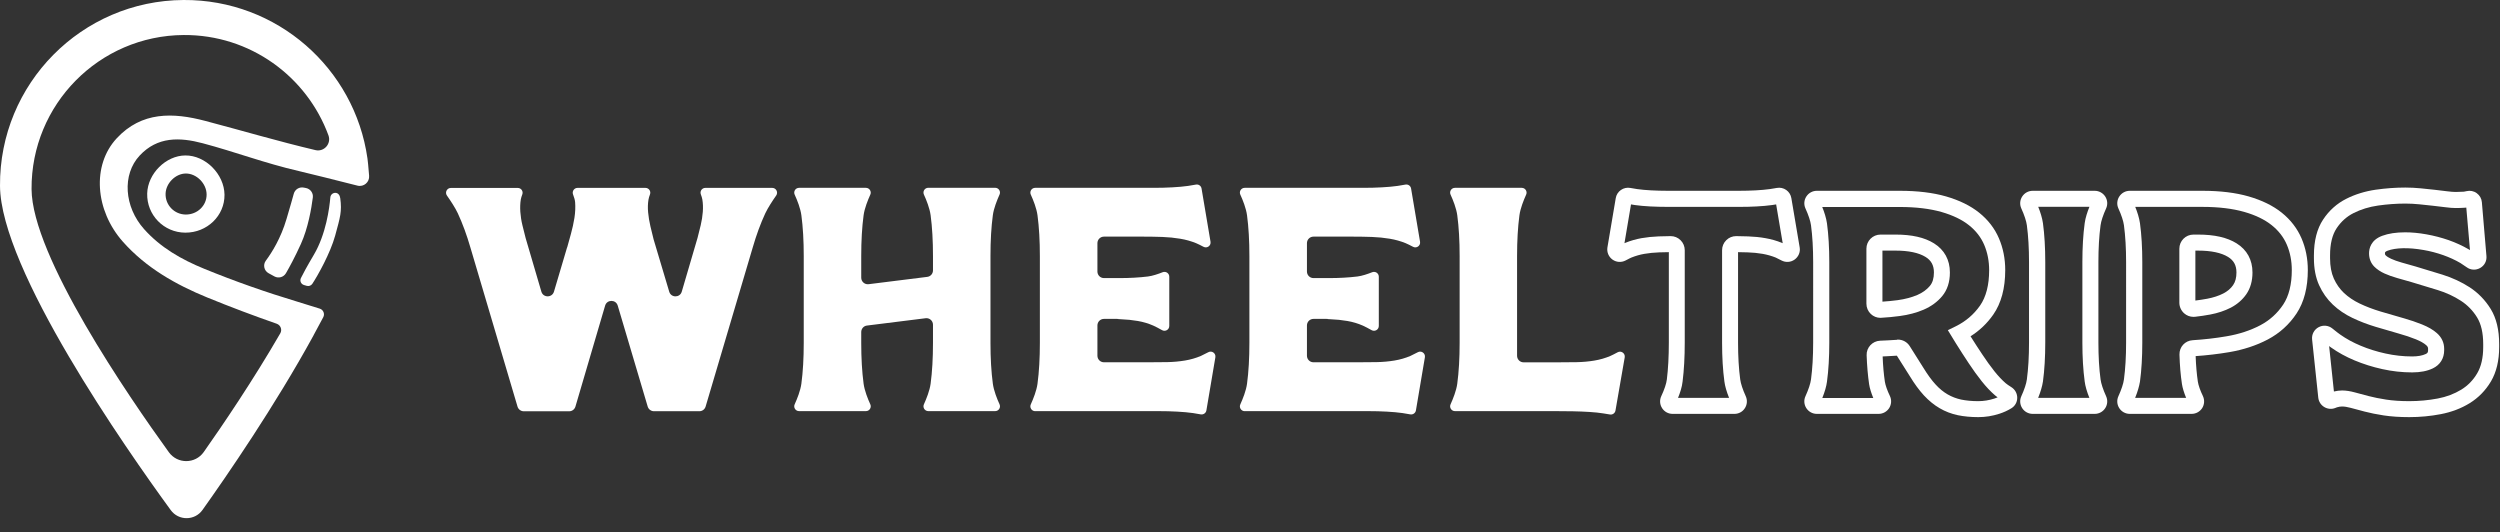 <?xml version="1.0" encoding="utf-8"?>
<!-- Generator: Adobe Illustrator 25.2.1, SVG Export Plug-In . SVG Version: 6.00 Build 0)  -->
<svg version="1.1" id="Capa_1" xmlns="http://www.w3.org/2000/svg" xmlns:xlink="http://www.w3.org/1999/xlink" x="0px" y="0px"
	 viewBox="0 0 454 96.63" style="enable-background:new 0 0 454 96.63;" xml:space="preserve">
<rect x="0" y="0" width="454" height="96.63" fill="#333333" stroke="none"/>
<style type="text/css">
	.st0{fill:#FFFFFF;}
</style>
<g>
	<g>
		<g>
			<g>
				<g>
					<path class="st0" d="M66.73,28.77C64.41,12.42,50.31-0.1,33.33,0C14.81,0.11-0.11,15.21,0,33.74
						c0.09,15.18,22.81,47.67,31.01,58.9c1.43,1.96,4.36,1.94,5.76-0.03c4.43-6.22,13.16-18.91,20.11-31.6l0,0
						c0.01-0.01,0.01-0.01,0.01-0.02c0.02-0.05,0.05-0.1,0.08-0.15c0,0,0.01,0,0-0.01c0.57-1.05,1.17-2.16,1.74-3.24
						c0.31-0.6,0.01-1.33-0.63-1.54c-1.23-0.4-3.07-0.96-4.03-1.25c-5.75-1.73-11.42-3.72-16.99-6c-4.08-1.67-7.9-3.83-10.9-7.2
						c-3.61-4.05-4.02-9.89-0.8-13.35c3.23-3.46,7.25-3.35,11.44-2.24c5.92,1.57,11.29,3.63,17.42,5.04
						c1.64,0.37,7.42,1.83,10.7,2.66c1.14,0.29,2.22-0.64,2.11-1.81C66.92,30.41,66.75,28.8,66.73,28.77z M37.29,21.96
						c-5.89-1.56-11.56-1.72-16.09,3.15c-4.54,4.88-3.95,13.08,1.12,18.79c4.21,4.74,9.59,7.78,15.33,10.13
						c4.16,1.7,8.36,3.28,12.6,4.76c0.71,0.25,1.03,1.08,0.65,1.74c-4.96,8.58-10.52,16.76-13.9,21.56
						c-1.54,2.18-4.76,2.2-6.33,0.04C23.32,71.96,5.8,46.48,5.73,34.34C5.64,18.98,18.01,6.45,33.37,6.36
						c12.05-0.07,22.35,7.53,26.28,18.23c0.55,1.51-0.8,3.04-2.36,2.67C50.59,25.68,43.96,23.72,37.29,21.96z"/>
					<g id="XMLID_13_">
						<g>
							<path class="st0" d="M40.77,35.36c0.04,3.82-3.16,6.91-7.13,6.89c-3.89-0.02-7.01-3.22-6.91-7.11
								c0.09-3.6,3.39-6.89,6.93-6.91C37.31,28.2,40.72,31.62,40.77,35.36z M33.74,38.96c2.1,0.01,3.81-1.63,3.78-3.66
								c-0.02-1.98-1.83-3.8-3.77-3.79c-1.88,0.01-3.63,1.77-3.68,3.67C30.01,37.25,31.67,38.95,33.74,38.96z"/>
						</g>
					</g>
					<path class="st0" d="M60.89,35.02c-0.47,0-0.86,0.36-0.9,0.83c-0.16,1.89-0.78,6.67-2.99,10.41c-1.32,2.23-2,3.52-2.36,4.25
						c-0.24,0.5,0.03,1.09,0.56,1.25l0.51,0.15c0.38,0.11,0.79-0.04,1.01-0.37c0.97-1.46,3.27-5.56,4.15-8.76
						c0.91-3.34,1.25-4.37,0.92-6.79C61.72,35.47,61.42,35.02,60.89,35.02L60.89,35.02z"/>
					<path class="st0" d="M55.59,34.15c0.79,0.17,1.32,0.91,1.22,1.71c-0.25,1.96-0.86,5.57-2.18,8.47
						c-1.08,2.37-2.05,4.17-2.7,5.28c-0.42,0.73-1.35,0.99-2.09,0.59l-1.06-0.58c-0.83-0.45-1.07-1.53-0.5-2.29
						c1.09-1.47,2.72-4.06,3.75-7.56c0.68-2.29,1.08-3.71,1.32-4.59c0.22-0.8,1.02-1.28,1.83-1.11L55.59,34.15z"/>
				</g>
			</g>
		</g>
	</g>
	<g>
		<g>
			<path class="st0" d="M121.53,52.97c0.34,1.14,1.95,1.13,2.28-0.01l2.86-9.75c0.19-0.73,0.39-1.51,0.58-2.32
				c0.19-0.81,0.32-1.62,0.38-2.43c0.06-0.81,0.03-1.56-0.09-2.26c-0.04-0.25-0.15-0.58-0.27-0.91c-0.21-0.57,0.21-1.17,0.82-1.17
				h12.15c0.71,0,1.12,0.8,0.72,1.38c-0.67,0.95-1.5,2.22-1.98,3.23c-0.87,1.87-1.63,3.95-2.29,6.23l-8.55,28.87
				c-0.15,0.51-0.61,0.85-1.14,0.85h-8.24c-0.53,0-0.99-0.35-1.14-0.85l-5.44-18.33c-0.34-1.14-1.95-1.14-2.29,0l-5.39,18.33
				c-0.15,0.51-0.61,0.86-1.14,0.86h-8.24c-0.53,0-0.99-0.35-1.14-0.85l-8.55-28.87c-0.66-2.28-1.42-4.35-2.29-6.23
				c-0.47-1.01-1.31-2.28-1.98-3.23c-0.41-0.58,0.01-1.38,0.72-1.38h12.15c0.61,0,1.03,0.6,0.82,1.17
				c-0.12,0.33-0.23,0.66-0.27,0.91c-0.12,0.7-0.14,1.45-0.09,2.26c0.06,0.81,0.18,1.62,0.38,2.43c0.19,0.81,0.39,1.58,0.58,2.32
				l2.86,9.74c0.33,1.14,1.95,1.14,2.29,0l2.39-8.06v0.06c0.19-0.69,0.42-1.52,0.69-2.49c0.27-0.97,0.48-1.94,0.64-2.93
				c0.15-0.98,0.19-1.93,0.12-2.84c-0.03-0.39-0.2-0.92-0.38-1.4c-0.21-0.57,0.21-1.18,0.82-1.18h12.34c0.6,0,1.03,0.6,0.82,1.17
				c-0.13,0.35-0.24,0.71-0.28,0.98c-0.12,0.73-0.14,1.51-0.06,2.32c0.08,0.81,0.21,1.64,0.41,2.49c0.19,0.85,0.39,1.64,0.58,2.38
				L121.53,52.97z"/>
			<path class="st0" d="M157.25,34.11c0.64,0,1.06,0.66,0.8,1.23c-0.46,1.02-1.05,2.49-1.22,3.75c-0.29,2.16-0.43,4.63-0.43,7.42
				v3.92c0,0.72,0.63,1.27,1.34,1.18l10.65-1.33c0.6-0.07,1.04-0.58,1.04-1.18v-2.6c0-2.78-0.14-5.25-0.43-7.42
				c-0.17-1.25-0.75-2.73-1.22-3.75c-0.26-0.58,0.16-1.23,0.8-1.23h12.14c0.64,0,1.06,0.66,0.8,1.23c-0.46,1.02-1.05,2.49-1.22,3.75
				c-0.29,2.16-0.43,4.63-0.43,7.42v15.76c0,2.78,0.14,5.25,0.43,7.42c0.17,1.25,0.75,2.73,1.22,3.75c0.26,0.58-0.16,1.23-0.8,1.23
				h-12.14c-0.64,0-1.06-0.66-0.8-1.23c0.46-1.02,1.05-2.49,1.22-3.75c0.29-2.16,0.43-4.63,0.43-7.42v-3.29
				c0-0.72-0.63-1.27-1.34-1.18l-10.65,1.33c-0.6,0.07-1.04,0.58-1.04,1.18v1.96c0,2.78,0.14,5.25,0.43,7.42
				c0.17,1.25,0.75,2.73,1.22,3.75c0.26,0.58-0.16,1.23-0.8,1.23h-12.14c-0.64,0-1.06-0.66-0.8-1.23c0.46-1.02,1.05-2.49,1.22-3.75
				c0.29-2.16,0.43-4.63,0.43-7.42V46.51c0-2.78-0.14-5.25-0.43-7.42c-0.17-1.25-0.75-2.73-1.22-3.75c-0.26-0.58,0.16-1.23,0.8-1.23
				H157.25z"/>
			<path class="st0" d="M187.99,74.67c-0.64,0-1.06-0.66-0.8-1.23c0.46-1.02,1.05-2.49,1.22-3.75c0.29-2.16,0.43-4.63,0.43-7.42
				V46.51c0-2.78-0.14-5.25-0.43-7.42c-0.17-1.25-0.75-2.73-1.22-3.75c-0.26-0.58,0.16-1.23,0.8-1.23h17.83c1.24,0,2.46,0,3.68,0
				c1.22,0,2.36-0.03,3.42-0.09c1.06-0.06,2.01-0.14,2.84-0.26c0.4-0.06,0.96-0.15,1.42-0.24c0.48-0.09,0.94,0.23,1.02,0.71
				l1.63,9.67c0.12,0.72-0.63,1.26-1.27,0.92c-0.5-0.26-1-0.52-1.35-0.66c-0.91-0.37-1.87-0.64-2.9-0.81
				c-1.02-0.17-2.1-0.28-3.21-0.32c-1.12-0.04-2.32-0.06-3.59-0.06h-7.03c-0.66,0-1.19,0.53-1.19,1.19v5.15
				c0,0.66,0.53,1.19,1.19,1.19h2.82c1.89,0,3.61-0.1,5.16-0.29c0.83-0.1,1.89-0.46,2.69-0.78c0.57-0.22,1.19,0.2,1.19,0.82v8.94
				c0,0.67-0.71,1.09-1.3,0.77c-0.57-0.32-1.2-0.65-1.6-0.83c-0.89-0.39-1.82-0.67-2.81-0.84c-0.98-0.17-2.03-0.28-3.13-0.32
				c-1.1-0.04,0.31-0.06-0.97-0.06h-2.05c-0.66,0-1.19,0.53-1.19,1.19v5.5c0,0.66,0.53,1.19,1.19,1.19h7.9
				c1.27,0,2.47-0.01,3.59-0.03c1.12-0.02,2.19-0.12,3.22-0.29c1.02-0.17,1.99-0.45,2.9-0.84c0.34-0.15,0.85-0.41,1.34-0.67
				c0.64-0.35,1.4,0.2,1.28,0.92l-1.63,9.65c-0.08,0.48-0.54,0.8-1.02,0.72c-0.46-0.09-1.01-0.18-1.42-0.24
				c-0.83-0.12-1.78-0.2-2.84-0.26c-1.06-0.06-2.2-0.09-3.42-0.09c-1.22,0-2.44,0-3.68,0H187.99z"/>
			<path class="st0" d="M226.04,74.67c-0.64,0-1.06-0.66-0.8-1.23c0.46-1.02,1.05-2.49,1.22-3.75c0.29-2.16,0.43-4.63,0.43-7.42
				V46.51c0-2.78-0.14-5.25-0.43-7.42c-0.17-1.25-0.75-2.73-1.22-3.75c-0.26-0.58,0.16-1.23,0.8-1.23h17.83c1.24,0,2.46,0,3.68,0
				c1.22,0,2.36-0.03,3.42-0.09c1.06-0.06,2.01-0.14,2.84-0.26c0.4-0.06,0.96-0.15,1.42-0.24c0.48-0.09,0.94,0.23,1.02,0.71
				l1.63,9.67c0.12,0.72-0.63,1.26-1.27,0.92c-0.5-0.26-1-0.52-1.35-0.66c-0.91-0.37-1.87-0.64-2.9-0.81
				c-1.02-0.17-2.1-0.28-3.21-0.32c-1.12-0.04-2.32-0.06-3.59-0.06h-7.03c-0.66,0-1.19,0.53-1.19,1.19v5.15
				c0,0.66,0.53,1.19,1.19,1.19h2.82c1.89,0,3.61-0.1,5.16-0.29c0.83-0.1,1.89-0.46,2.69-0.78c0.57-0.22,1.19,0.2,1.19,0.82v8.94
				c0,0.67-0.71,1.09-1.3,0.77c-0.57-0.32-1.2-0.65-1.6-0.83c-0.89-0.39-1.82-0.67-2.81-0.84c-0.98-0.17-2.03-0.28-3.13-0.32
				c-1.1-0.04,0.31-0.06-0.97-0.06h-2.05c-0.66,0-1.19,0.53-1.19,1.19v5.5c0,0.66,0.53,1.19,1.19,1.19h7.9
				c1.27,0,2.47-0.01,3.59-0.03c1.12-0.02,2.19-0.12,3.22-0.29c1.02-0.17,1.99-0.45,2.9-0.84c0.34-0.15,0.85-0.41,1.34-0.67
				c0.64-0.35,1.4,0.2,1.28,0.92l-1.63,9.65c-0.08,0.48-0.54,0.8-1.02,0.72c-0.46-0.09-1.01-0.18-1.42-0.24
				c-0.83-0.12-1.78-0.2-2.84-0.26c-1.06-0.06-2.2-0.09-3.42-0.09c-1.22,0-2.44,0-3.68,0H226.04z"/>
			<path class="st0" d="M276.35,34.11c0.64,0,1.06,0.66,0.8,1.23c-0.46,1.02-1.05,2.49-1.22,3.75c-0.29,2.16-0.43,4.63-0.43,7.42
				v18.1c0,0.66,0.53,1.19,1.19,1.19h5.99c1.27,0,2.48-0.01,3.62-0.03c1.14-0.02,2.22-0.12,3.24-0.29c1.02-0.17,1.99-0.45,2.9-0.84
				c0.34-0.15,0.84-0.4,1.33-0.67c0.64-0.35,1.4,0.2,1.28,0.92l-1.68,9.67c-0.08,0.47-0.53,0.79-1,0.71
				c-0.41-0.07-0.89-0.15-1.23-0.2c-0.73-0.12-1.56-0.2-2.49-0.26c-0.93-0.06-1.92-0.1-2.98-0.12c-1.06-0.02-2.15-0.03-3.27-0.03
				h-18.18c-0.64,0-1.06-0.66-0.8-1.23c0.46-1.02,1.05-2.49,1.22-3.75c0.29-2.16,0.43-4.63,0.43-7.42V46.51
				c0-2.78-0.14-5.25-0.43-7.42c-0.17-1.25-0.75-2.73-1.22-3.75c-0.26-0.58,0.16-1.23,0.8-1.23H276.35z"/>
		</g>
		<g>
			<g>
				<g>
					<path class="st0" d="M314.98,75.16h-11.24c-0.78,0-1.49-0.39-1.91-1.05c-0.42-0.66-0.47-1.47-0.14-2.17
						c0.56-1.2,0.92-2.27,1.01-3.03c0.24-1.94,0.36-4.19,0.36-6.69V45.79c-0.6,0.01-1.18,0.02-1.75,0.04
						c-0.95,0.03-1.86,0.13-2.7,0.27c-0.81,0.14-1.59,0.37-2.34,0.67c-0.12,0.05-0.43,0.19-1.04,0.52c-0.77,0.41-1.69,0.36-2.4-0.15
						c-0.71-0.51-1.06-1.36-0.92-2.22l1.51-8.94c0.1-0.6,0.43-1.13,0.94-1.48c0.5-0.35,1.11-0.48,1.71-0.37
						c0.41,0.08,0.89,0.16,1.25,0.21c0.73,0.1,1.57,0.18,2.51,0.23c0.95,0.05,1.99,0.08,3.09,0.08h12.84c1.1,0,2.14-0.03,3.09-0.08
						c0.94-0.05,1.79-0.13,2.54-0.23c0.37-0.05,0.86-0.14,1.28-0.21c0.6-0.11,1.21,0.02,1.71,0.37c0.5,0.35,0.83,0.88,0.93,1.48
						l1.51,8.94c0.15,0.86-0.21,1.71-0.92,2.22c-0.71,0.51-1.63,0.56-2.4,0.15c-0.62-0.33-0.92-0.47-1.04-0.52
						c-0.74-0.3-1.54-0.52-2.36-0.67c-0.86-0.15-1.78-0.24-2.73-0.27c-0.56-0.02-1.14-0.03-1.74-0.04v16.42
						c0,2.5,0.13,4.75,0.39,6.68c0.1,0.77,0.46,1.86,1.01,3.07c0.32,0.7,0.26,1.51-0.16,2.16
						C316.47,74.77,315.75,75.16,314.98,75.16z M304.73,72.25H314c-0.45-1.12-0.74-2.12-0.85-2.97c-0.28-2.06-0.42-4.44-0.42-7.07
						V45.44c0-0.69,0.27-1.34,0.76-1.82c0.48-0.48,1.12-0.74,1.79-0.74c0.01,0,0.02,0,0.03,0c0.75,0.01,1.48,0.03,2.17,0.05
						c1.08,0.04,2.13,0.14,3.12,0.32c1.03,0.18,2.02,0.46,2.96,0.84c0.06,0.02,0.12,0.05,0.18,0.08l-1.19-7.05
						c-0.27,0.05-0.54,0.09-0.76,0.12c-0.83,0.11-1.76,0.2-2.78,0.25c-1,0.06-2.1,0.08-3.25,0.08h-12.84
						c-1.15,0-2.25-0.03-3.25-0.08c-1.02-0.05-1.94-0.14-2.75-0.25c-0.21-0.03-0.47-0.07-0.73-0.12l-1.19,7.05
						c0.06-0.03,0.12-0.05,0.18-0.08c0.93-0.38,1.92-0.66,2.92-0.84c0.98-0.17,2.02-0.28,3.1-0.32c0.7-0.02,1.42-0.04,2.17-0.05
						c0.01,0,0.02,0,0.03,0c0.67,0,1.31,0.26,1.79,0.74c0.49,0.48,0.76,1.13,0.76,1.82v16.78c0,2.62-0.13,5-0.39,7.06l0,0
						C305.46,70.26,305.1,71.34,304.73,72.25z"/>
				</g>
			</g>
			<g>
				<g>
					<path class="st0" d="M359.25,75.75c-1.35,0-2.59-0.12-3.71-0.35c-1.17-0.25-2.28-0.67-3.3-1.27c-1.02-0.59-1.98-1.38-2.87-2.34
						c-0.85-0.93-1.7-2.08-2.53-3.45l-2.37-3.75c-0.54,0.04-1.07,0.07-1.59,0.09l-0.99,0.05c0.06,1.68,0.2,3.22,0.4,4.57
						c0.1,0.65,0.42,1.58,0.92,2.62c0.33,0.7,0.28,1.52-0.13,2.18c-0.42,0.66-1.14,1.06-1.92,1.06h-11.22
						c-0.78,0-1.49-0.39-1.91-1.04c-0.42-0.65-0.48-1.46-0.16-2.16c0.55-1.21,0.91-2.29,1.01-3.06c0.26-1.93,0.39-4.18,0.39-6.68
						V47.6c0-2.5-0.13-4.75-0.39-6.68c-0.1-0.77-0.46-1.86-1.01-3.07c-0.32-0.71-0.26-1.51,0.16-2.16c0.42-0.65,1.13-1.04,1.91-1.04
						h15.08c3.2,0,6.02,0.34,8.38,1.02c2.42,0.7,4.44,1.69,6.01,2.95c1.61,1.29,2.83,2.86,3.6,4.67c0.76,1.77,1.14,3.71,1.14,5.76
						c0,3.3-0.73,6.01-2.17,8.08c-1.11,1.59-2.49,2.91-4.13,3.94c0.69,1.1,1.4,2.2,2.11,3.26c0.74,1.12,1.48,2.15,2.21,3.07
						c0.69,0.87,1.39,1.61,2.06,2.19c0.21,0.18,0.57,0.43,1.02,0.71c0.68,0.42,1.08,1.15,1.08,1.94c0,0.78-0.39,1.49-1.06,1.9
						c-0.67,0.41-1.4,0.75-2.19,1C361.83,75.55,360.54,75.75,359.25,75.75z M344.65,61.67c0.88,0,1.69,0.44,2.16,1.19l2.49,3.95
						c0.75,1.22,1.48,2.23,2.21,3.02c0.68,0.75,1.42,1.35,2.18,1.79c0.76,0.44,1.58,0.75,2.44,0.94c0.92,0.19,1.97,0.29,3.11,0.29
						c0.99,0,1.98-0.16,2.94-0.47c0.2-0.07,0.4-0.14,0.59-0.22c-0.17-0.12-0.32-0.24-0.45-0.35c-0.82-0.7-1.64-1.57-2.45-2.59
						c-0.78-0.98-1.57-2.08-2.36-3.27c-0.78-1.18-1.58-2.41-2.35-3.65l-1.43-2.34l1.43-0.7c1.81-0.89,3.29-2.16,4.42-3.77
						c1.09-1.57,1.65-3.73,1.65-6.42c0-1.65-0.3-3.21-0.9-4.61c-0.58-1.36-1.5-2.55-2.74-3.54c-1.27-1.02-2.96-1.83-5-2.42
						c-2.1-0.6-4.65-0.91-7.57-0.91h-14.1c0.37,0.91,0.72,1.99,0.86,2.97c0.28,2.06,0.42,4.44,0.42,7.07v14.61
						c0,2.63-0.14,5.01-0.42,7.07c-0.11,0.85-0.4,1.85-0.85,2.97h9.26c-0.39-0.95-0.65-1.8-0.76-2.52
						c-0.23-1.56-0.38-3.33-0.45-5.26c-0.05-1.39,1.05-2.57,2.45-2.63l1.33-0.06c0.56-0.03,1.13-0.06,1.71-0.1
						C344.52,61.67,344.59,61.67,344.65,61.67z M341.49,57.72c-0.65,0-1.28-0.25-1.75-0.7c-0.51-0.48-0.8-1.16-0.8-1.87v-9.99
						c0-1.41,1.15-2.56,2.56-2.56h2.71c2.99,0,5.28,0.52,7,1.59c1.89,1.18,2.89,3,2.89,5.29c0,1.74-0.47,3.19-1.41,4.31
						c-0.86,1.03-1.99,1.86-3.36,2.45c-1.28,0.55-2.74,0.94-4.33,1.15c-1.12,0.15-2.25,0.26-3.37,0.32
						C341.58,57.72,341.54,57.72,341.49,57.72z M341.85,45.51v9.27c0.91-0.06,1.84-0.15,2.76-0.27c1.33-0.18,2.53-0.5,3.57-0.94
						c0.95-0.41,1.71-0.96,2.28-1.64c0.5-0.6,0.74-1.4,0.74-2.45c0-1.28-0.48-2.18-1.52-2.82c-1.23-0.76-3.07-1.15-5.46-1.15H341.85
						z"/>
				</g>
			</g>
			<g>
				<g>
					<path class="st0" d="M380.4,75.16h-11.26c-0.78,0-1.49-0.39-1.91-1.04c-0.42-0.65-0.48-1.46-0.16-2.16
						c0.55-1.21,0.91-2.29,1.01-3.06c0.26-1.93,0.39-4.18,0.39-6.68V47.6c0-2.5-0.13-4.75-0.39-6.68c-0.1-0.77-0.46-1.86-1.01-3.07
						c-0.32-0.71-0.26-1.51,0.16-2.16c0.42-0.65,1.13-1.04,1.91-1.04h11.26c0.77,0,1.49,0.39,1.91,1.04
						c0.42,0.65,0.48,1.46,0.16,2.16c-0.55,1.21-0.91,2.3-1.01,3.07c-0.26,1.93-0.39,4.18-0.39,6.68v14.61
						c0,2.5,0.13,4.75,0.39,6.68c0.1,0.77,0.46,1.86,1.01,3.07c0.32,0.7,0.26,1.51-0.16,2.16C381.89,74.77,381.18,75.16,380.4,75.16
						z M370.13,72.25h9.3c-0.45-1.12-0.74-2.12-0.85-2.97c-0.28-2.06-0.42-4.44-0.42-7.07V47.6c0-2.63,0.14-5.01,0.42-7.07
						c0.13-0.98,0.49-2.06,0.86-2.97h-9.3c0.37,0.91,0.72,1.99,0.86,2.97c0.28,2.06,0.42,4.44,0.42,7.07v14.61
						c0,2.63-0.14,5.01-0.42,7.07C370.87,70.13,370.58,71.13,370.13,72.25z"/>
				</g>
			</g>
			<g>
				<g>
					<path class="st0" d="M397.99,75.16h-11.22c-0.78,0-1.49-0.39-1.91-1.04c-0.42-0.65-0.48-1.46-0.16-2.16
						c0.55-1.21,0.91-2.29,1.01-3.06c0.26-1.93,0.39-4.18,0.39-6.68V47.6c0-2.5-0.13-4.75-0.39-6.68c-0.1-0.77-0.46-1.86-1.01-3.07
						c-0.32-0.7-0.26-1.51,0.16-2.16c0.42-0.65,1.13-1.04,1.91-1.04h13.2c3.2,0,6.02,0.34,8.38,1.02c2.42,0.7,4.44,1.69,6.01,2.95
						c1.61,1.29,2.82,2.86,3.6,4.67c0.76,1.77,1.14,3.71,1.14,5.76c0,3.18-0.69,5.83-2.04,7.87c-1.33,2.01-3.09,3.6-5.23,4.73
						c-2.07,1.09-4.42,1.86-6.99,2.3c-2.01,0.34-4.07,0.58-6.11,0.72c0.06,1.72,0.2,3.28,0.4,4.64c0.1,0.65,0.42,1.58,0.92,2.62
						c0.33,0.7,0.28,1.52-0.13,2.18C399.49,74.77,398.77,75.16,397.99,75.16z M387.74,72.25H397c-0.39-0.95-0.65-1.8-0.76-2.52
						c-0.24-1.57-0.39-3.36-0.45-5.33c-0.04-1.39,1.01-2.54,2.41-2.62c2.05-0.13,4.11-0.36,6.14-0.71c2.27-0.38,4.33-1.06,6.12-2
						c1.71-0.9,3.11-2.17,4.17-3.76c1.03-1.56,1.56-3.66,1.56-6.26c0-1.65-0.3-3.21-0.9-4.61c-0.58-1.36-1.5-2.55-2.74-3.54
						c-1.27-1.02-2.96-1.84-5-2.42c-2.1-0.6-4.65-0.91-7.57-0.91h-12.22c0.37,0.91,0.72,1.99,0.86,2.97
						c0.28,2.06,0.42,4.44,0.42,7.07v14.61c0,2.63-0.14,5.01-0.42,7.07C388.48,70.13,388.2,71.13,387.74,72.25z M398.32,57.54
						c-0.62,0-1.22-0.23-1.69-0.65c-0.54-0.49-0.86-1.19-0.86-1.91v-9.82c0-1.41,1.15-2.56,2.56-2.56h0.83c2.99,0,5.28,0.52,7,1.59
						c1.89,1.18,2.89,3,2.89,5.29c0,1.55-0.38,2.88-1.12,3.95c-0.71,1.02-1.66,1.84-2.83,2.45c-1.09,0.56-2.34,0.98-3.73,1.24
						c-0.89,0.17-1.82,0.3-2.76,0.41C398.51,57.54,398.41,57.54,398.32,57.54z M398.68,45.51v9.07c0.73-0.09,1.45-0.2,2.15-0.33
						c1.11-0.21,2.09-0.53,2.93-0.96c0.76-0.4,1.35-0.89,1.78-1.53c0.4-0.57,0.6-1.34,0.6-2.28c0-1.28-0.48-2.18-1.52-2.82
						c-1.23-0.76-3.07-1.15-5.46-1.15H398.68z"/>
				</g>
			</g>
			<g>
				<g>
					<path class="st0" d="M437.51,75.75c-1.75,0-3.31-0.11-4.63-0.31c-1.3-0.2-2.47-0.44-3.47-0.7c-0.97-0.25-1.82-0.48-2.55-0.68
						c-0.59-0.16-1.11-0.24-1.55-0.24c-0.28,0-0.59,0.05-0.92,0.15c-0.07,0.02-0.17,0.06-0.28,0.11c-0.66,0.27-1.4,0.21-2.02-0.16
						c-0.62-0.37-1.01-0.99-1.09-1.7l-1.12-10.57c-0.1-0.92,0.37-1.8,1.18-2.23c0.81-0.44,1.8-0.34,2.51,0.24
						c0.58,0.48,1.06,0.85,1.42,1.1l0,0c1.07,0.76,2.31,1.44,3.7,2.02c1.4,0.59,2.92,1.07,4.53,1.42c1.59,0.35,3.21,0.53,4.82,0.53
						c1.03,0,1.87-0.15,2.49-0.45c0.28-0.14,0.41-0.26,0.41-0.67v-0.27c0-0.19-0.04-0.39-0.33-0.65c-0.43-0.38-1.06-0.73-1.88-1.07
						c-0.91-0.37-1.98-0.73-3.2-1.07c-1.28-0.36-2.64-0.76-4.08-1.19c-1.5-0.45-2.91-0.99-4.21-1.61c-1.37-0.65-2.58-1.47-3.59-2.43
						c-1.05-0.99-1.89-2.18-2.51-3.55c-0.62-1.38-0.93-3.02-0.93-4.86v-0.54c0-2.64,0.56-4.83,1.67-6.5
						c1.08-1.64,2.5-2.91,4.21-3.77c1.62-0.82,3.42-1.37,5.34-1.65c1.83-0.26,3.65-0.39,5.39-0.39c0.9,0,1.83,0.05,2.78,0.14
						c0.9,0.09,1.76,0.18,2.57,0.27c0.82,0.09,1.57,0.18,2.26,0.27c0.62,0.08,1.13,0.12,1.53,0.12c0.5,0,1-0.02,1.48-0.05
						c0.01,0,0.14-0.01,0.5-0.1c0.64-0.15,1.31-0.02,1.84,0.37c0.54,0.39,0.88,0.99,0.93,1.65c0.15,1.78,0.3,3.55,0.45,5.31
						l0.38,4.46c0.08,0.9-0.36,1.73-1.15,2.17c-0.78,0.44-1.72,0.39-2.44-0.14c-0.46-0.33-0.85-0.59-1.13-0.76
						c-0.95-0.56-2.01-1.04-3.13-1.44c-1.14-0.4-2.34-0.72-3.56-0.93c-2.76-0.49-5.09-0.41-6.52,0.12c-0.5,0.18-0.5,0.33-0.5,0.46
						c0,0.26,0.07,0.33,0.11,0.37c0.23,0.23,0.57,0.45,1,0.64c0.52,0.24,1.16,0.47,1.9,0.68c0.8,0.23,1.65,0.47,2.54,0.72
						c1.6,0.47,3.23,0.97,4.9,1.49c1.79,0.56,3.44,1.33,4.93,2.29c1.55,1.01,2.84,2.34,3.83,3.95c1.02,1.66,1.53,3.79,1.53,6.35
						v0.54c0,2.48-0.5,4.58-1.49,6.25c-0.98,1.65-2.28,2.98-3.87,3.96c-1.54,0.95-3.31,1.62-5.24,1.99
						C441.38,75.57,439.46,75.75,437.51,75.75z M425.32,70.91c0.7,0,1.48,0.12,2.32,0.35c0.71,0.2,1.55,0.42,2.51,0.67
						c0.91,0.24,1.99,0.45,3.19,0.64c1.17,0.18,2.58,0.28,4.18,0.28c1.76,0,3.5-0.16,5.18-0.48c1.59-0.3,3.02-0.85,4.27-1.61
						c1.2-0.74,2.15-1.71,2.89-2.97c0.72-1.22,1.09-2.82,1.09-4.76v-0.54c0-2.01-0.37-3.63-1.1-4.83c-0.76-1.24-1.75-2.26-2.94-3.03
						c-1.26-0.82-2.68-1.48-4.21-1.95c-1.66-0.52-3.27-1.01-4.84-1.47c-0.88-0.24-1.73-0.49-2.54-0.72
						c-0.87-0.25-1.64-0.53-2.29-0.82c-0.75-0.34-1.37-0.76-1.85-1.24c-0.63-0.63-0.96-1.47-0.96-2.42c0-0.86,0.31-2.42,2.4-3.19
						c1.14-0.42,2.5-0.63,4.16-0.63c1.19,0,2.49,0.12,3.88,0.37c1.38,0.25,2.73,0.6,4.02,1.05c1.3,0.46,2.52,1.02,3.64,1.67
						c0.07,0.04,0.15,0.09,0.23,0.14l-0.27-3.11c-0.13-1.52-0.26-3.06-0.4-4.61c-0.08,0.01-0.16,0.02-0.23,0.02
						c-0.55,0.04-1.12,0.06-1.68,0.06c-0.53,0-1.16-0.05-1.91-0.15c-0.67-0.09-1.4-0.18-2.2-0.26c-0.8-0.09-1.65-0.18-2.54-0.27
						c-0.85-0.08-1.68-0.13-2.49-0.13c-1.61,0-3.28,0.12-4.98,0.36c-1.61,0.23-3.1,0.69-4.43,1.36c-1.27,0.64-2.28,1.55-3.1,2.78
						c-0.78,1.18-1.18,2.83-1.18,4.89v0.54c0,1.43,0.23,2.67,0.68,3.68c0.46,1.02,1.08,1.9,1.84,2.62c0.8,0.75,1.76,1.4,2.85,1.92
						c1.16,0.56,2.44,1.04,3.79,1.45c1.42,0.43,2.77,0.82,4.03,1.17c1.32,0.37,2.5,0.77,3.51,1.18c1.13,0.46,2.01,0.97,2.69,1.57
						c0.87,0.76,1.33,1.74,1.33,2.84v0.27c0,1.49-0.73,2.66-2.06,3.3c-1.02,0.49-2.28,0.73-3.74,0.73c-1.82,0-3.65-0.2-5.44-0.6
						c-1.78-0.39-3.47-0.93-5.03-1.58c-1.58-0.66-3.01-1.45-4.25-2.33c-0.11-0.08-0.24-0.17-0.37-0.27l0.87,8.25
						C424.34,70.98,424.84,70.91,425.32,70.91z M423.03,71.38C423.03,71.38,423.03,71.38,423.03,71.38
						C423.03,71.38,423.03,71.38,423.03,71.38z"/>
				</g>
			</g>
		</g>
	</g>
</g>
</svg>
